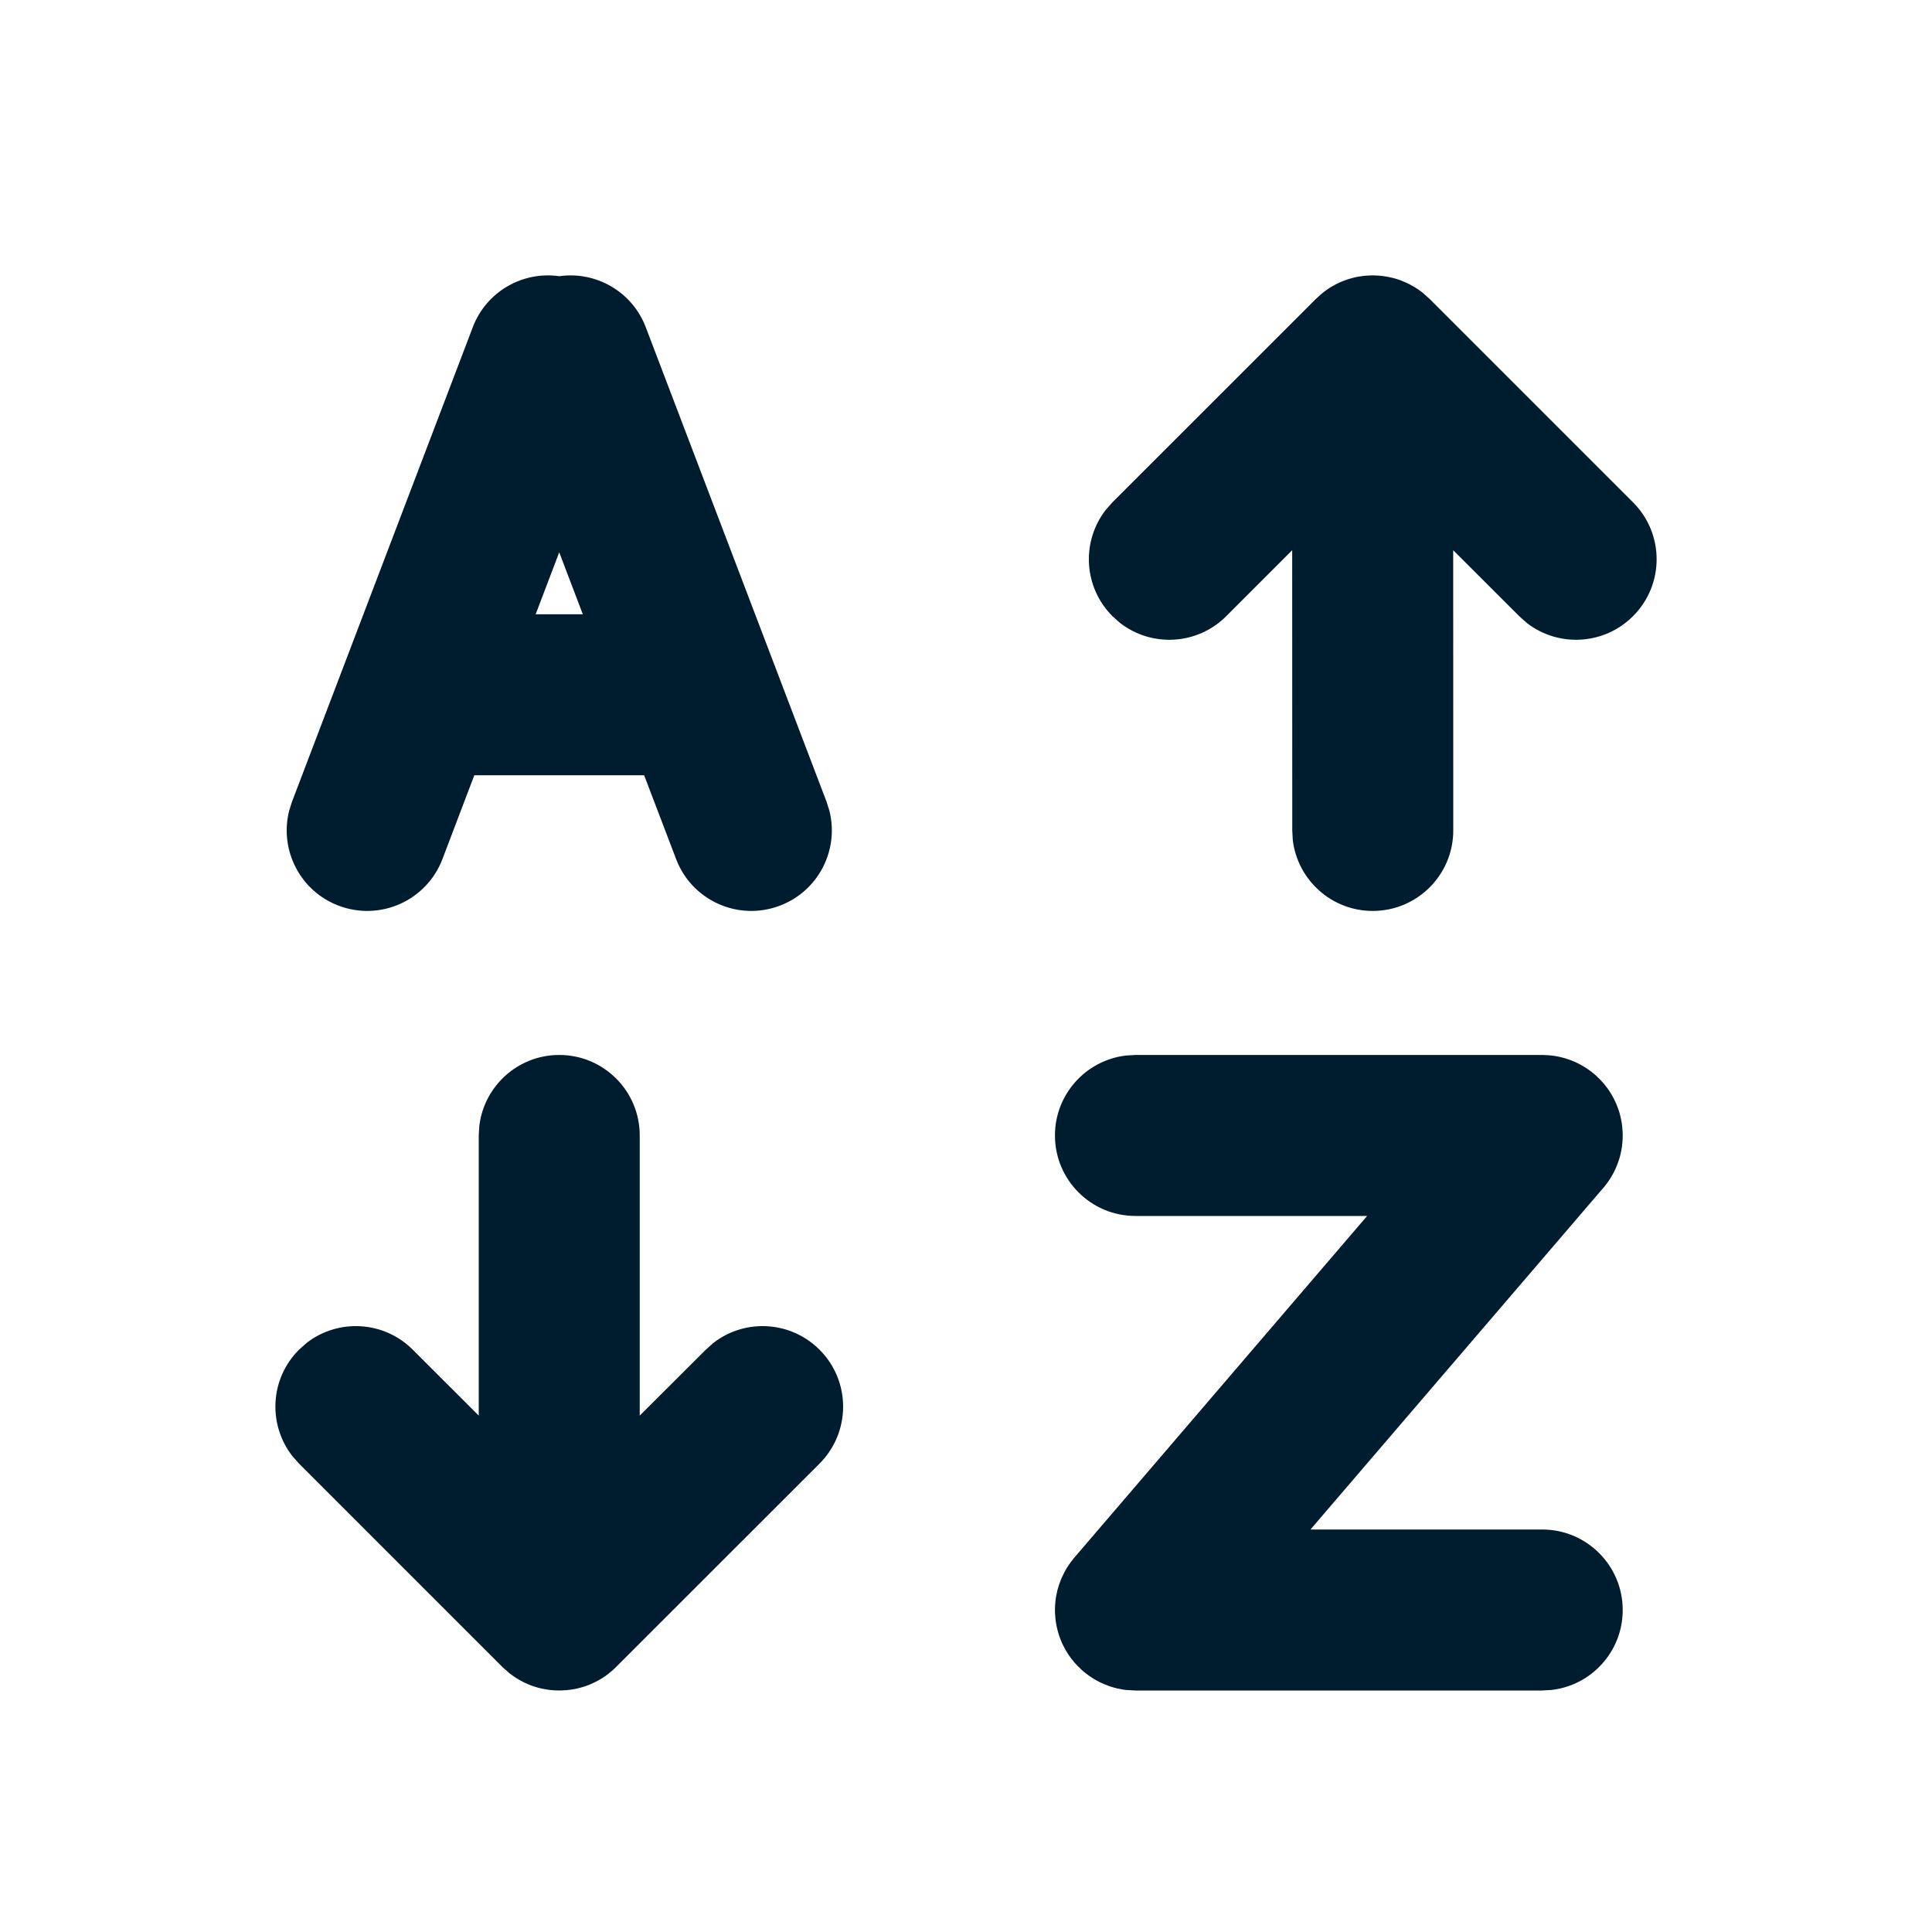<svg xmlns="http://www.w3.org/2000/svg" width="24" height="24" viewBox="0 0 24 24">
  <path fill="#001D2F" fill-rule="evenodd" d="M19.158,13.105 L19.198,13.106 C19.222,13.107 19.245,13.109 19.268,13.111 L19.158,13.105 C19.356,13.105 19.541,13.163 19.697,13.263 C19.708,13.27 19.72,13.278 19.731,13.286 C19.754,13.302 19.777,13.319 19.798,13.337 C19.802,13.34 19.805,13.343 19.809,13.346 L19.833,13.367 C19.849,13.382 19.865,13.398 19.881,13.414 L19.809,13.346 C19.848,13.38 19.884,13.416 19.917,13.454 C19.931,13.471 19.946,13.489 19.959,13.507 C19.97,13.521 19.979,13.534 19.988,13.547 C20,13.565 20.012,13.585 20.024,13.605 C20.032,13.619 20.04,13.633 20.047,13.647 C20.057,13.667 20.067,13.688 20.077,13.71 C20.083,13.724 20.089,13.739 20.094,13.754 C20.104,13.779 20.112,13.804 20.12,13.83 C20.122,13.84 20.125,13.849 20.127,13.859 C20.143,13.921 20.153,13.985 20.156,14.051 C20.157,14.063 20.158,14.075 20.158,14.088 L20.158,14.105 L20.158,14.105 C20.158,14.166 20.152,14.226 20.142,14.284 C20.133,14.336 20.119,14.387 20.101,14.438 C20.06,14.553 20.002,14.654 19.929,14.742 L19.917,14.756 L16.279,19 L19.158,19 C19.71,19 20.158,19.448 20.158,20 C20.158,20.513 19.772,20.936 19.275,20.993 L19.158,21 L14.105,21 L14.065,20.999 C14.041,20.998 14.018,20.997 13.995,20.994 L14.105,21 C14.052,21 13.999,20.996 13.947,20.988 C13.928,20.984 13.908,20.981 13.888,20.976 L13.876,20.974 C13.86,20.97 13.844,20.966 13.828,20.961 C13.81,20.956 13.791,20.95 13.773,20.943 C13.697,20.916 13.629,20.883 13.566,20.842 C13.551,20.832 13.535,20.822 13.52,20.811 C13.501,20.797 13.483,20.783 13.465,20.768 C13.462,20.765 13.458,20.762 13.454,20.759 L13.433,20.741 C13.414,20.723 13.395,20.704 13.377,20.685 L13.454,20.759 C13.417,20.727 13.382,20.692 13.35,20.656 C13.334,20.637 13.318,20.617 13.302,20.596 C13.293,20.583 13.284,20.571 13.275,20.558 C13.264,20.541 13.252,20.523 13.241,20.504 C13.231,20.487 13.222,20.47 13.214,20.453 C13.205,20.437 13.197,20.42 13.189,20.402 C13.182,20.385 13.175,20.368 13.169,20.352 C13.159,20.327 13.151,20.301 13.144,20.275 C13.141,20.265 13.138,20.256 13.136,20.246 C13.12,20.184 13.11,20.12 13.107,20.054 C13.106,20.042 13.106,20.03 13.105,20.018 L13.105,20 L13.105,20 C13.105,19.939 13.111,19.878 13.121,19.82 C13.139,19.724 13.171,19.63 13.217,19.541 C13.232,19.511 13.249,19.482 13.268,19.454 C13.268,19.453 13.269,19.451 13.27,19.45 L13.283,19.431 C13.3,19.407 13.318,19.383 13.337,19.36 L13.346,19.349 L16.983,15.105 L14.105,15.105 C13.553,15.105 13.105,14.658 13.105,14.105 C13.105,13.592 13.491,13.17 13.989,13.112 L14.105,13.105 L19.158,13.105 Z M6.947,13.105 C7.5,13.105 7.947,13.553 7.947,14.105 L7.947,14.105 L7.947,17.585 L8.767,16.767 L8.861,16.683 C9.253,16.378 9.82,16.406 10.181,16.767 C10.571,17.157 10.571,17.79 10.181,18.181 L10.181,18.181 L7.654,20.707 C7.627,20.734 7.599,20.76 7.569,20.783 L7.56,20.79 C7.551,20.797 7.542,20.804 7.533,20.811 C7.512,20.826 7.49,20.841 7.467,20.855 C7.456,20.861 7.446,20.867 7.435,20.873 C7.414,20.885 7.393,20.896 7.371,20.906 C7.352,20.915 7.333,20.923 7.314,20.931 C7.298,20.937 7.281,20.943 7.264,20.949 C7.246,20.955 7.228,20.96 7.21,20.965 C7.19,20.971 7.17,20.975 7.149,20.98 C7.131,20.983 7.114,20.986 7.096,20.989 C7.048,20.996 6.998,21 6.947,21 L7.033,20.996 C7.015,20.998 6.998,20.999 6.98,20.999 L6.947,21 C6.936,21 6.925,21 6.914,20.999 C6.897,20.999 6.88,20.998 6.862,20.996 C6.841,20.995 6.82,20.992 6.799,20.989 C6.781,20.986 6.763,20.983 6.745,20.979 C6.725,20.975 6.705,20.971 6.687,20.966 C6.669,20.961 6.65,20.955 6.631,20.949 C6.614,20.943 6.597,20.937 6.581,20.931 C6.562,20.923 6.542,20.915 6.523,20.906 C6.505,20.897 6.487,20.888 6.469,20.878 C6.454,20.87 6.439,20.861 6.424,20.852 C6.402,20.838 6.381,20.825 6.361,20.81 C6.319,20.78 6.278,20.745 6.24,20.707 L6.331,20.787 C6.299,20.762 6.269,20.736 6.24,20.707 L3.714,18.181 L3.631,18.087 C3.326,17.694 3.353,17.127 3.714,16.767 L3.714,16.767 L3.808,16.683 C4.2,16.378 4.768,16.406 5.128,16.767 L5.128,16.767 L5.947,17.585 L5.947,14.105 L5.954,13.989 C6.012,13.491 6.435,13.105 6.947,13.105 Z M6.955,3.43 C7.405,3.369 7.854,3.623 8.022,4.065 L8.022,4.065 L10.268,9.96 L10.303,10.071 C10.426,10.556 10.169,11.068 9.689,11.25 C9.173,11.447 8.595,11.188 8.399,10.672 L8.399,10.672 L8.002,9.631 L5.892,9.631 L5.496,10.672 C5.299,11.188 4.722,11.447 4.205,11.25 C3.726,11.068 3.469,10.556 3.592,10.071 L3.627,9.96 L5.873,4.065 C6.042,3.62 6.495,3.366 6.947,3.431 Z M17.053,3.421 L17.092,3.422 C17.104,3.422 17.116,3.423 17.129,3.424 L17.053,3.421 C17.104,3.421 17.155,3.425 17.205,3.433 C17.221,3.435 17.238,3.438 17.255,3.442 C17.275,3.446 17.295,3.45 17.313,3.455 C17.33,3.46 17.348,3.465 17.366,3.471 C17.389,3.479 17.412,3.487 17.434,3.497 C17.445,3.501 17.456,3.506 17.467,3.511 C17.494,3.523 17.52,3.536 17.545,3.551 C17.554,3.556 17.563,3.561 17.572,3.566 C17.597,3.581 17.621,3.598 17.644,3.615 C17.651,3.62 17.658,3.625 17.666,3.631 C17.672,3.636 17.675,3.638 17.678,3.641 L17.76,3.714 L20.286,6.24 C20.677,6.631 20.677,7.264 20.286,7.654 C19.926,8.015 19.358,8.043 18.966,7.738 L18.872,7.654 L18.052,6.835 L18.053,10.316 C18.053,10.868 17.605,11.316 17.053,11.316 C16.54,11.316 16.117,10.93 16.059,10.432 L16.053,10.316 L16.052,6.835 L15.233,7.654 C14.873,8.015 14.306,8.043 13.913,7.738 L13.819,7.654 C13.459,7.294 13.431,6.727 13.736,6.334 L13.819,6.24 L16.346,3.714 L16.372,3.689 C16.391,3.671 16.411,3.654 16.431,3.638 L16.346,3.714 C16.385,3.674 16.427,3.639 16.471,3.608 C16.491,3.593 16.512,3.579 16.533,3.566 C16.542,3.561 16.551,3.556 16.56,3.551 C16.585,3.536 16.611,3.523 16.638,3.511 C16.649,3.506 16.66,3.501 16.671,3.496 C16.693,3.487 16.716,3.479 16.739,3.471 C16.756,3.466 16.773,3.461 16.79,3.456 C16.81,3.45 16.831,3.445 16.852,3.441 C16.868,3.438 16.883,3.435 16.899,3.433 C16.925,3.429 16.95,3.426 16.976,3.424 C16.989,3.423 17.001,3.422 17.014,3.422 C17.026,3.421 17.039,3.421 17.053,3.421 Z M6.947,6.861 L6.654,7.631 L7.24,7.631 L6.947,6.861 Z"/>
</svg>
